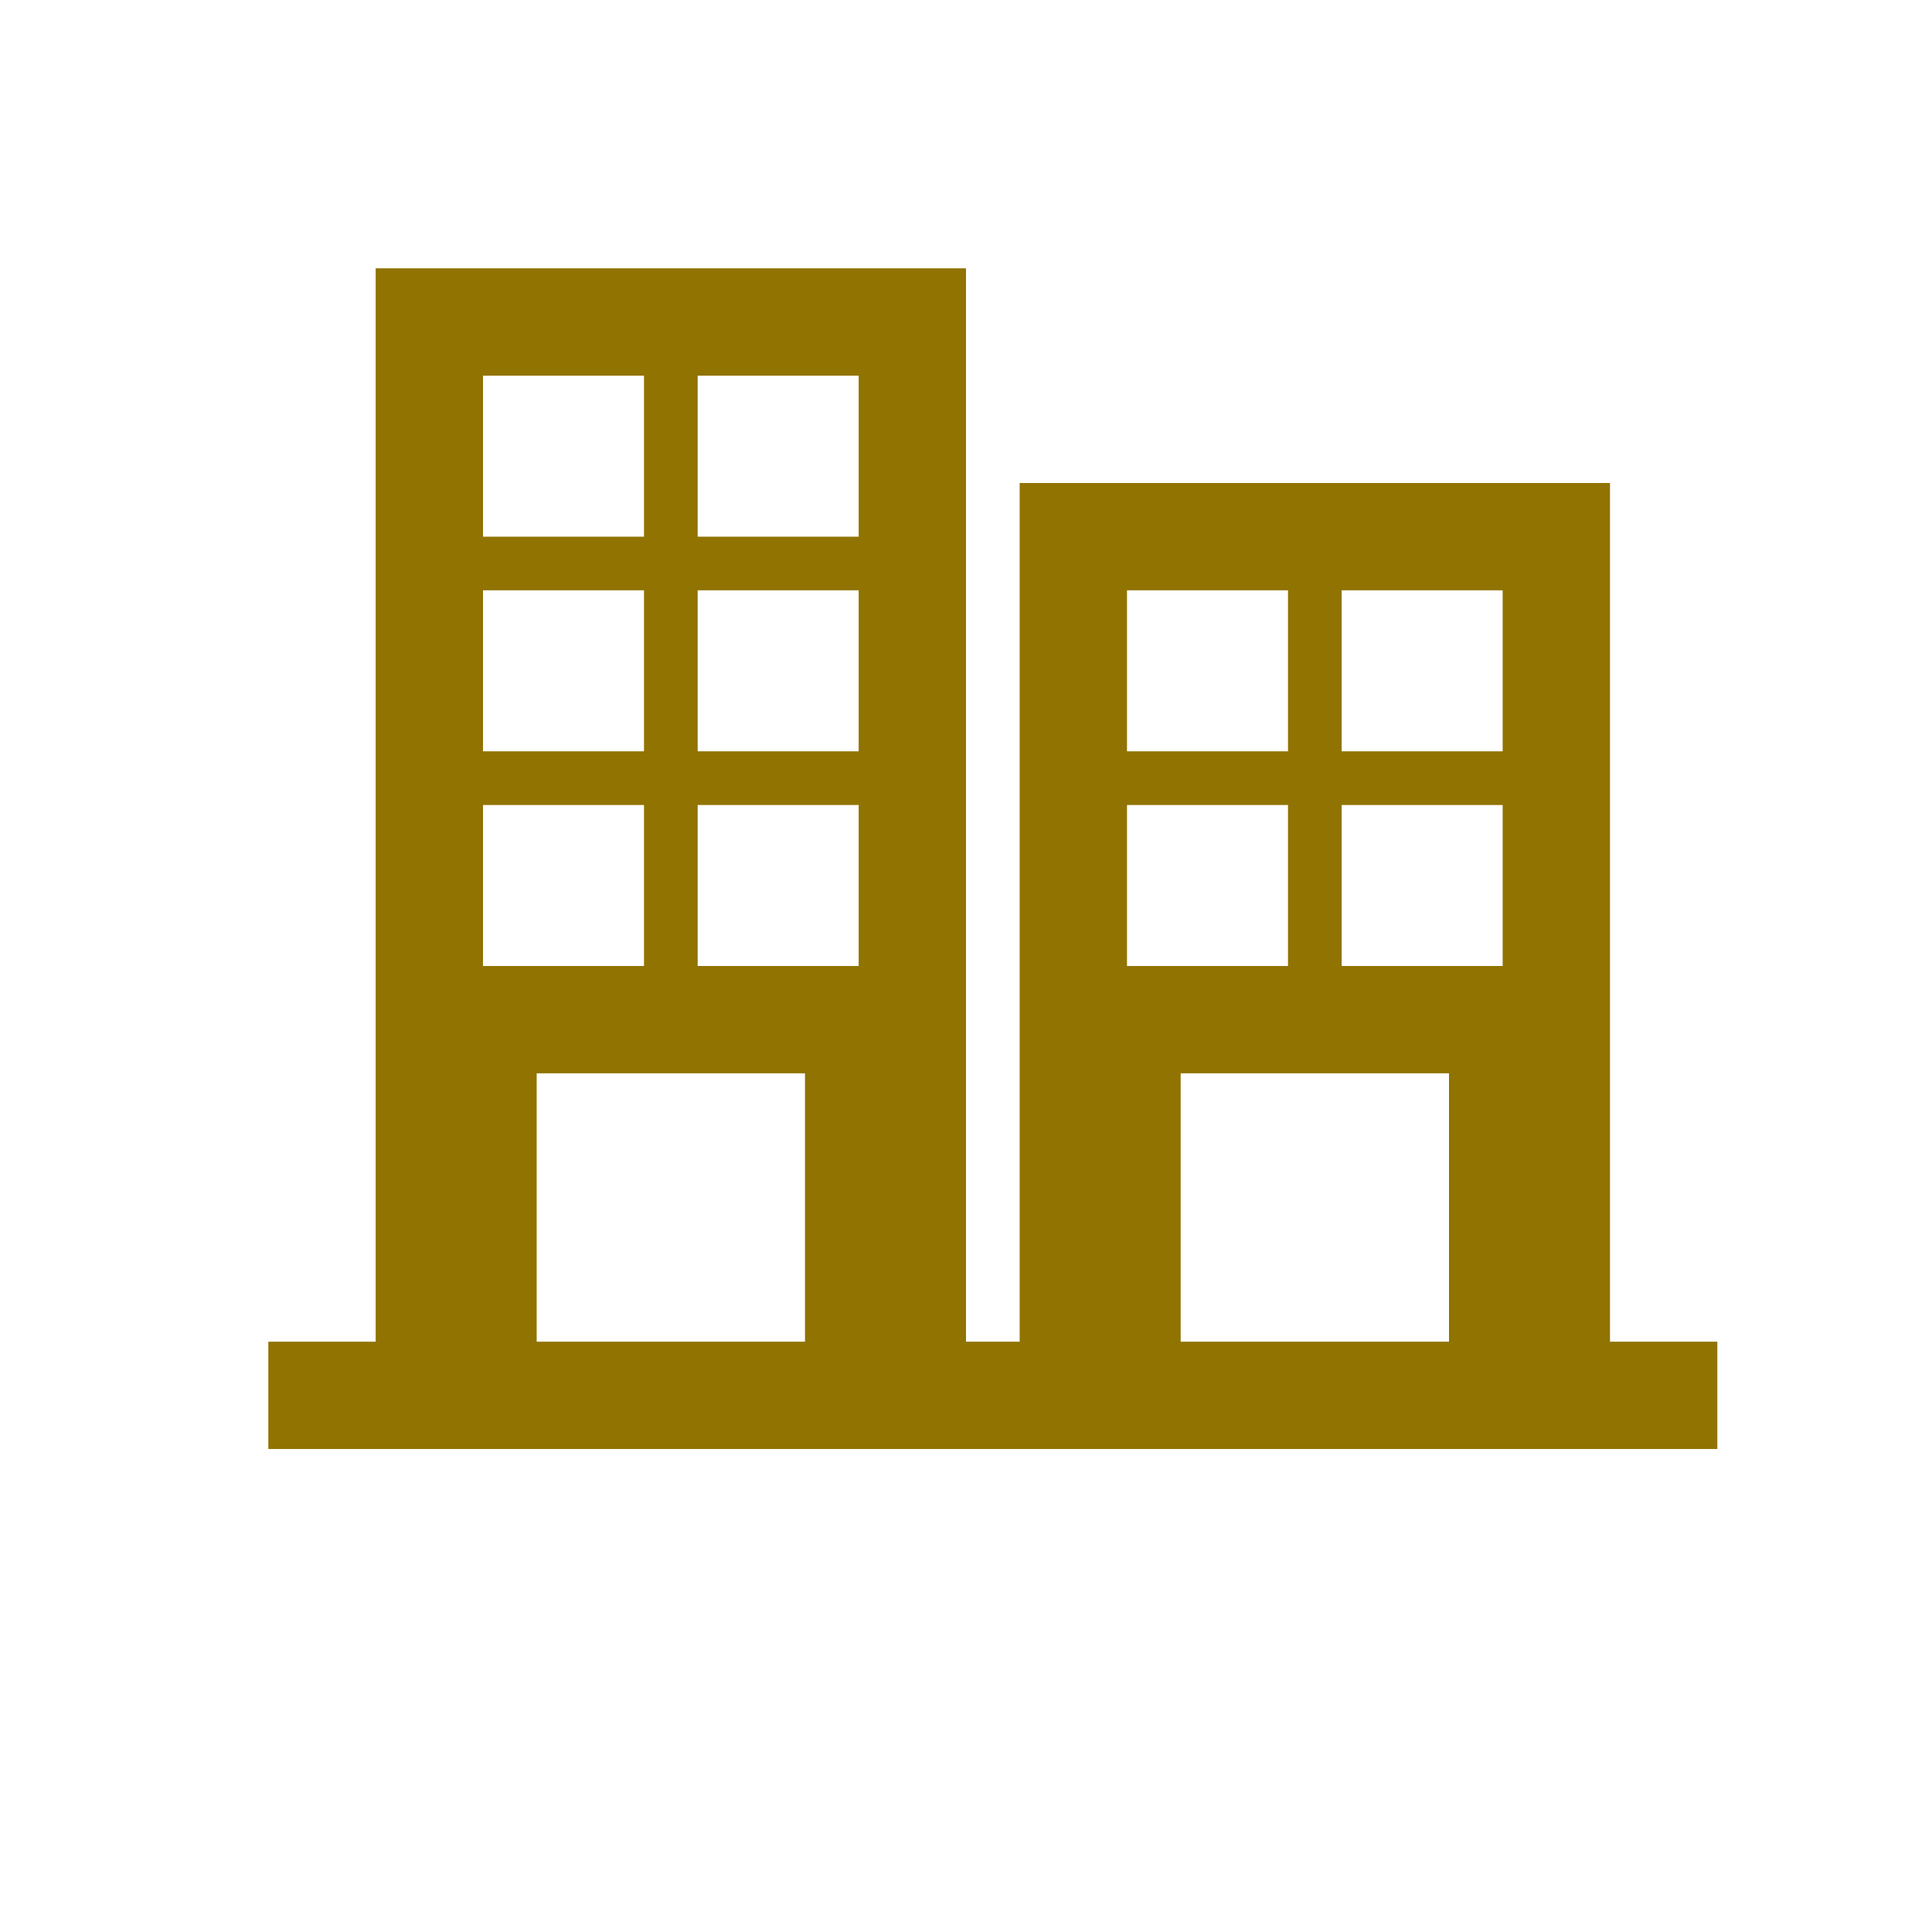 <svg xmlns="http://www.w3.org/2000/svg" viewBox="0 0 108 108">
  <title>offices</title>
  <g id="Layer_2" data-name="Layer 2">
    <g id="Icons">
      <g>
        <circle cx="54" cy="54" r="54" style="fill: #fff;opacity: 0"/>
        <path d="M90,75V27H57V75H54V15H21V75H15v6H96V75ZM39,21h9v9H39Zm0,12h9v9H39Zm0,12h9v9H39ZM27,21h9v9H27Zm0,12h9v9H27Zm0,12h9v9H27Zm3,30V60H45V75ZM75,33h9v9H75Zm0,12h9v9H75ZM63,33h9v9H63Zm0,12h9v9H63Zm3,30V60H81V75Z" style="fill: #907300"/>
      </g>
    </g>
  </g>
</svg>
